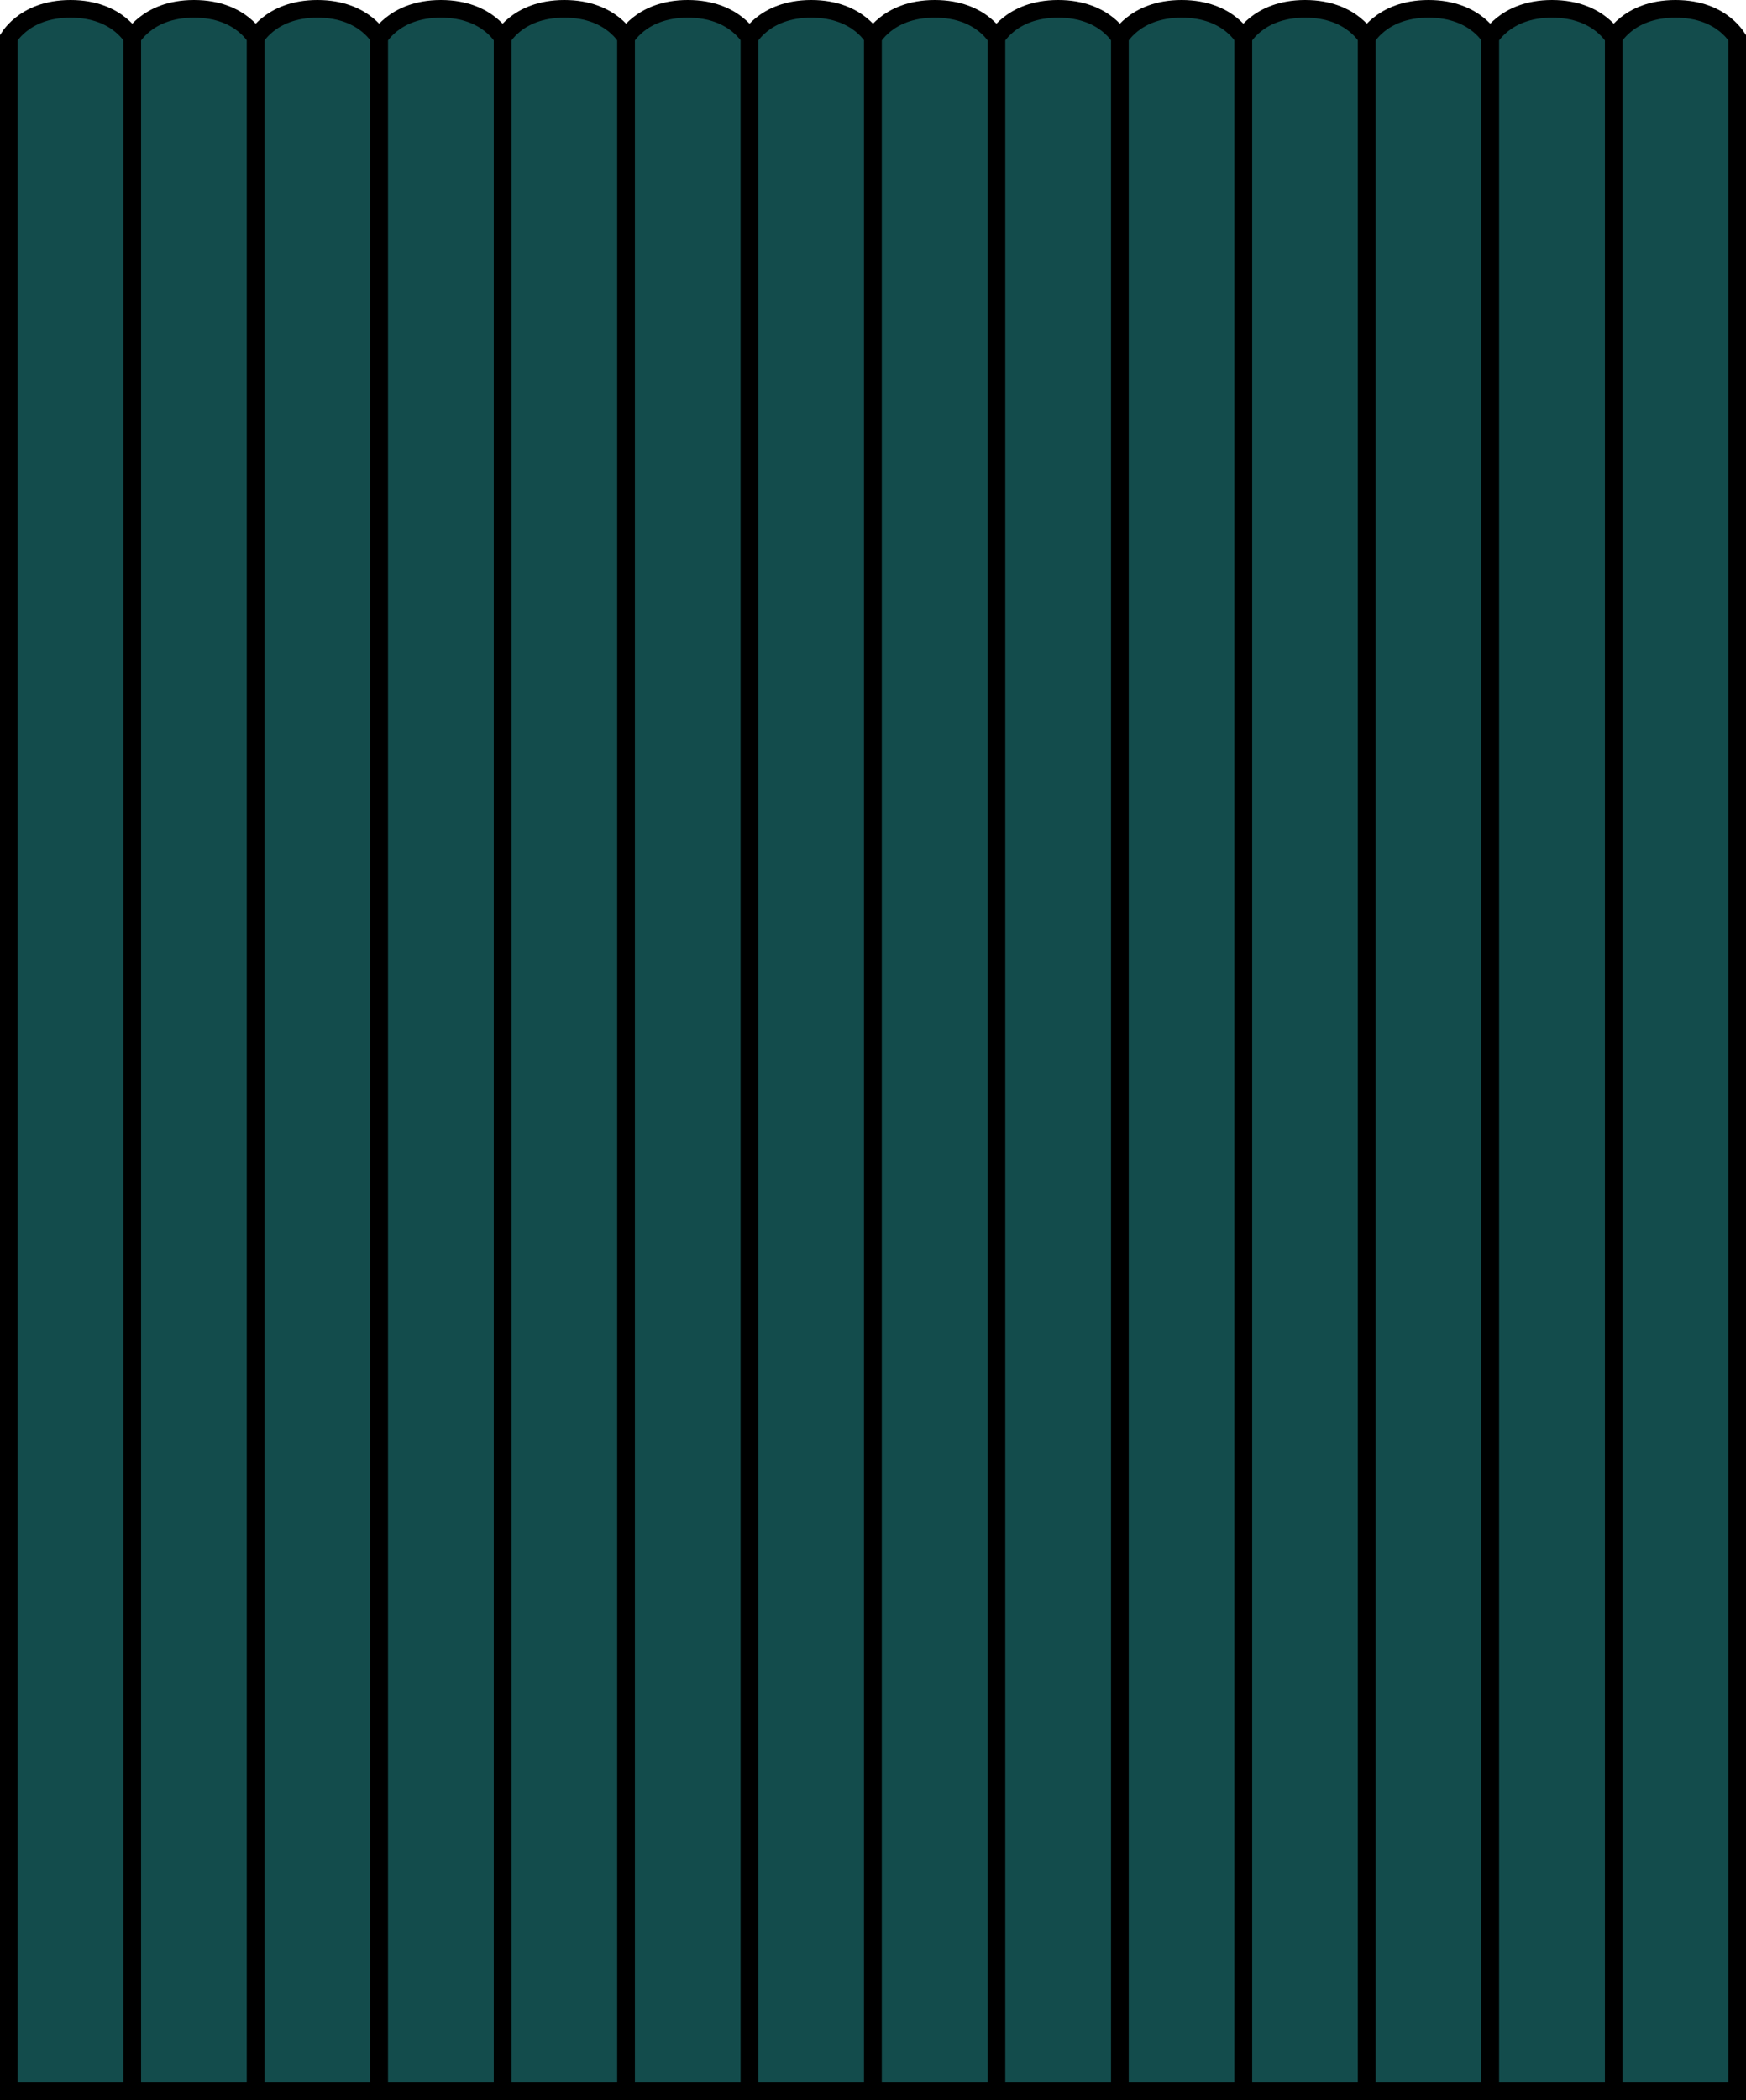 <svg width="99" height="119" viewBox="0 0 99 119" fill="none" xmlns="http://www.w3.org/2000/svg">
<path d="M0.5 2.135C0.525 2.096 0.559 2.046 0.603 1.988C0.723 1.828 0.913 1.61 1.187 1.39C1.73 0.956 2.621 0.5 4 0.5C5.379 0.5 6.27 0.956 6.813 1.39C7.087 1.61 7.277 1.828 7.397 1.988C7.441 2.046 7.475 2.096 7.5 2.135V118.5H0.5V2.135Z" fill="#134C4C" stroke="black"/>
<path d="M7.5 2.135C7.525 2.096 7.559 2.046 7.603 1.988C7.723 1.828 7.913 1.61 8.187 1.39C8.73 0.956 9.621 0.5 11 0.5C12.379 0.5 13.27 0.956 13.813 1.39C14.087 1.61 14.277 1.828 14.397 1.988C14.441 2.046 14.475 2.096 14.5 2.135V118.5H7.5V2.135Z" fill="#134C4C" stroke="black"/>
<path d="M14.5 2.135C14.525 2.096 14.559 2.046 14.603 1.988C14.723 1.828 14.913 1.61 15.187 1.39C15.73 0.956 16.622 0.5 18 0.5C19.378 0.5 20.27 0.956 20.813 1.39C21.087 1.61 21.277 1.828 21.397 1.988C21.441 2.046 21.475 2.096 21.5 2.135V118.5H14.5V2.135Z" fill="#134C4C" stroke="black"/>
<path d="M21.5 2.135C21.525 2.096 21.559 2.046 21.603 1.988C21.723 1.828 21.913 1.61 22.187 1.39C22.73 0.956 23.622 0.5 25 0.5C26.378 0.5 27.27 0.956 27.813 1.39C28.087 1.61 28.277 1.828 28.397 1.988C28.441 2.046 28.475 2.096 28.5 2.135V118.5H21.5V2.135Z" fill="#134C4C" stroke="black"/>
<path d="M28.5 2.135C28.525 2.096 28.559 2.046 28.603 1.988C28.723 1.828 28.913 1.61 29.187 1.39C29.73 0.956 30.622 0.5 32 0.5C33.379 0.5 34.27 0.956 34.813 1.39C35.087 1.61 35.277 1.828 35.397 1.988C35.441 2.046 35.475 2.096 35.5 2.135V118.5H28.5V2.135Z" fill="#134C4C" stroke="black"/>
<path d="M35.5 2.135C35.525 2.096 35.559 2.046 35.603 1.988C35.723 1.828 35.913 1.61 36.187 1.39C36.73 0.956 37.621 0.5 39 0.5C40.379 0.5 41.27 0.956 41.813 1.39C42.087 1.61 42.277 1.828 42.397 1.988C42.441 2.046 42.475 2.096 42.5 2.135V118.5H35.5V2.135Z" fill="#134C4C" stroke="black"/>
<path d="M42.5 2.135C42.525 2.096 42.559 2.046 42.603 1.988C42.723 1.828 42.913 1.61 43.187 1.39C43.73 0.956 44.621 0.5 46 0.5C47.379 0.5 48.27 0.956 48.813 1.39C49.087 1.61 49.277 1.828 49.397 1.988C49.441 2.046 49.475 2.096 49.5 2.135V118.5H42.5V2.135Z" fill="#134C4C" stroke="black"/>
<path d="M49.5 2.135C49.525 2.096 49.559 2.046 49.603 1.988C49.723 1.828 49.913 1.61 50.187 1.39C50.73 0.956 51.621 0.5 53 0.5C54.379 0.5 55.27 0.956 55.813 1.39C56.087 1.61 56.277 1.828 56.397 1.988C56.441 2.046 56.475 2.096 56.5 2.135V118.5H49.5V2.135Z" fill="#134C4C" stroke="black"/>
<path d="M56.5 2.135C56.525 2.096 56.559 2.046 56.603 1.988C56.723 1.828 56.913 1.61 57.187 1.39C57.73 0.956 58.621 0.5 60 0.5C61.379 0.5 62.27 0.956 62.813 1.39C63.087 1.61 63.277 1.828 63.397 1.988C63.441 2.046 63.475 2.096 63.5 2.135V118.5H56.5V2.135Z" fill="#134C4C" stroke="black"/>
<path d="M63.5 2.135C63.525 2.096 63.559 2.046 63.603 1.988C63.723 1.828 63.913 1.61 64.187 1.39C64.73 0.956 65.621 0.5 67 0.5C68.379 0.5 69.27 0.956 69.813 1.39C70.087 1.61 70.277 1.828 70.397 1.988C70.441 2.046 70.475 2.096 70.5 2.135V118.5H63.5V2.135Z" fill="#134C4C" stroke="black"/>
<path d="M70.5 2.135C70.525 2.096 70.559 2.046 70.603 1.988C70.723 1.828 70.913 1.61 71.187 1.39C71.73 0.956 72.621 0.5 74 0.5C75.379 0.5 76.27 0.956 76.813 1.39C77.087 1.61 77.277 1.828 77.397 1.988C77.441 2.046 77.475 2.096 77.5 2.135V118.5H70.5V2.135Z" fill="#134C4C" stroke="black"/>
<path d="M77.5 2.135C77.525 2.096 77.559 2.046 77.603 1.988C77.723 1.828 77.913 1.61 78.187 1.39C78.73 0.956 79.621 0.5 81 0.5C82.379 0.5 83.27 0.956 83.813 1.39C84.087 1.61 84.277 1.828 84.397 1.988C84.441 2.046 84.475 2.096 84.5 2.135V118.5H77.5V2.135Z" fill="#134C4C" stroke="black"/>
<path d="M84.5 2.135C84.525 2.096 84.559 2.046 84.603 1.988C84.723 1.828 84.913 1.61 85.187 1.39C85.73 0.956 86.621 0.5 88 0.5C89.379 0.5 90.27 0.956 90.813 1.39C91.087 1.61 91.277 1.828 91.397 1.988C91.441 2.046 91.475 2.096 91.5 2.135V118.5H84.5V2.135Z" fill="#134C4C" stroke="black"/>
<path d="M91.5 2.135C91.525 2.096 91.559 2.046 91.603 1.988C91.723 1.828 91.913 1.61 92.187 1.39C92.73 0.956 93.621 0.5 95 0.5C96.379 0.5 97.27 0.956 97.813 1.39C98.087 1.61 98.277 1.828 98.397 1.988C98.441 2.046 98.475 2.096 98.5 2.135V118.5H91.5V2.135Z" fill="#134C4C" stroke="black"/>
</svg>

